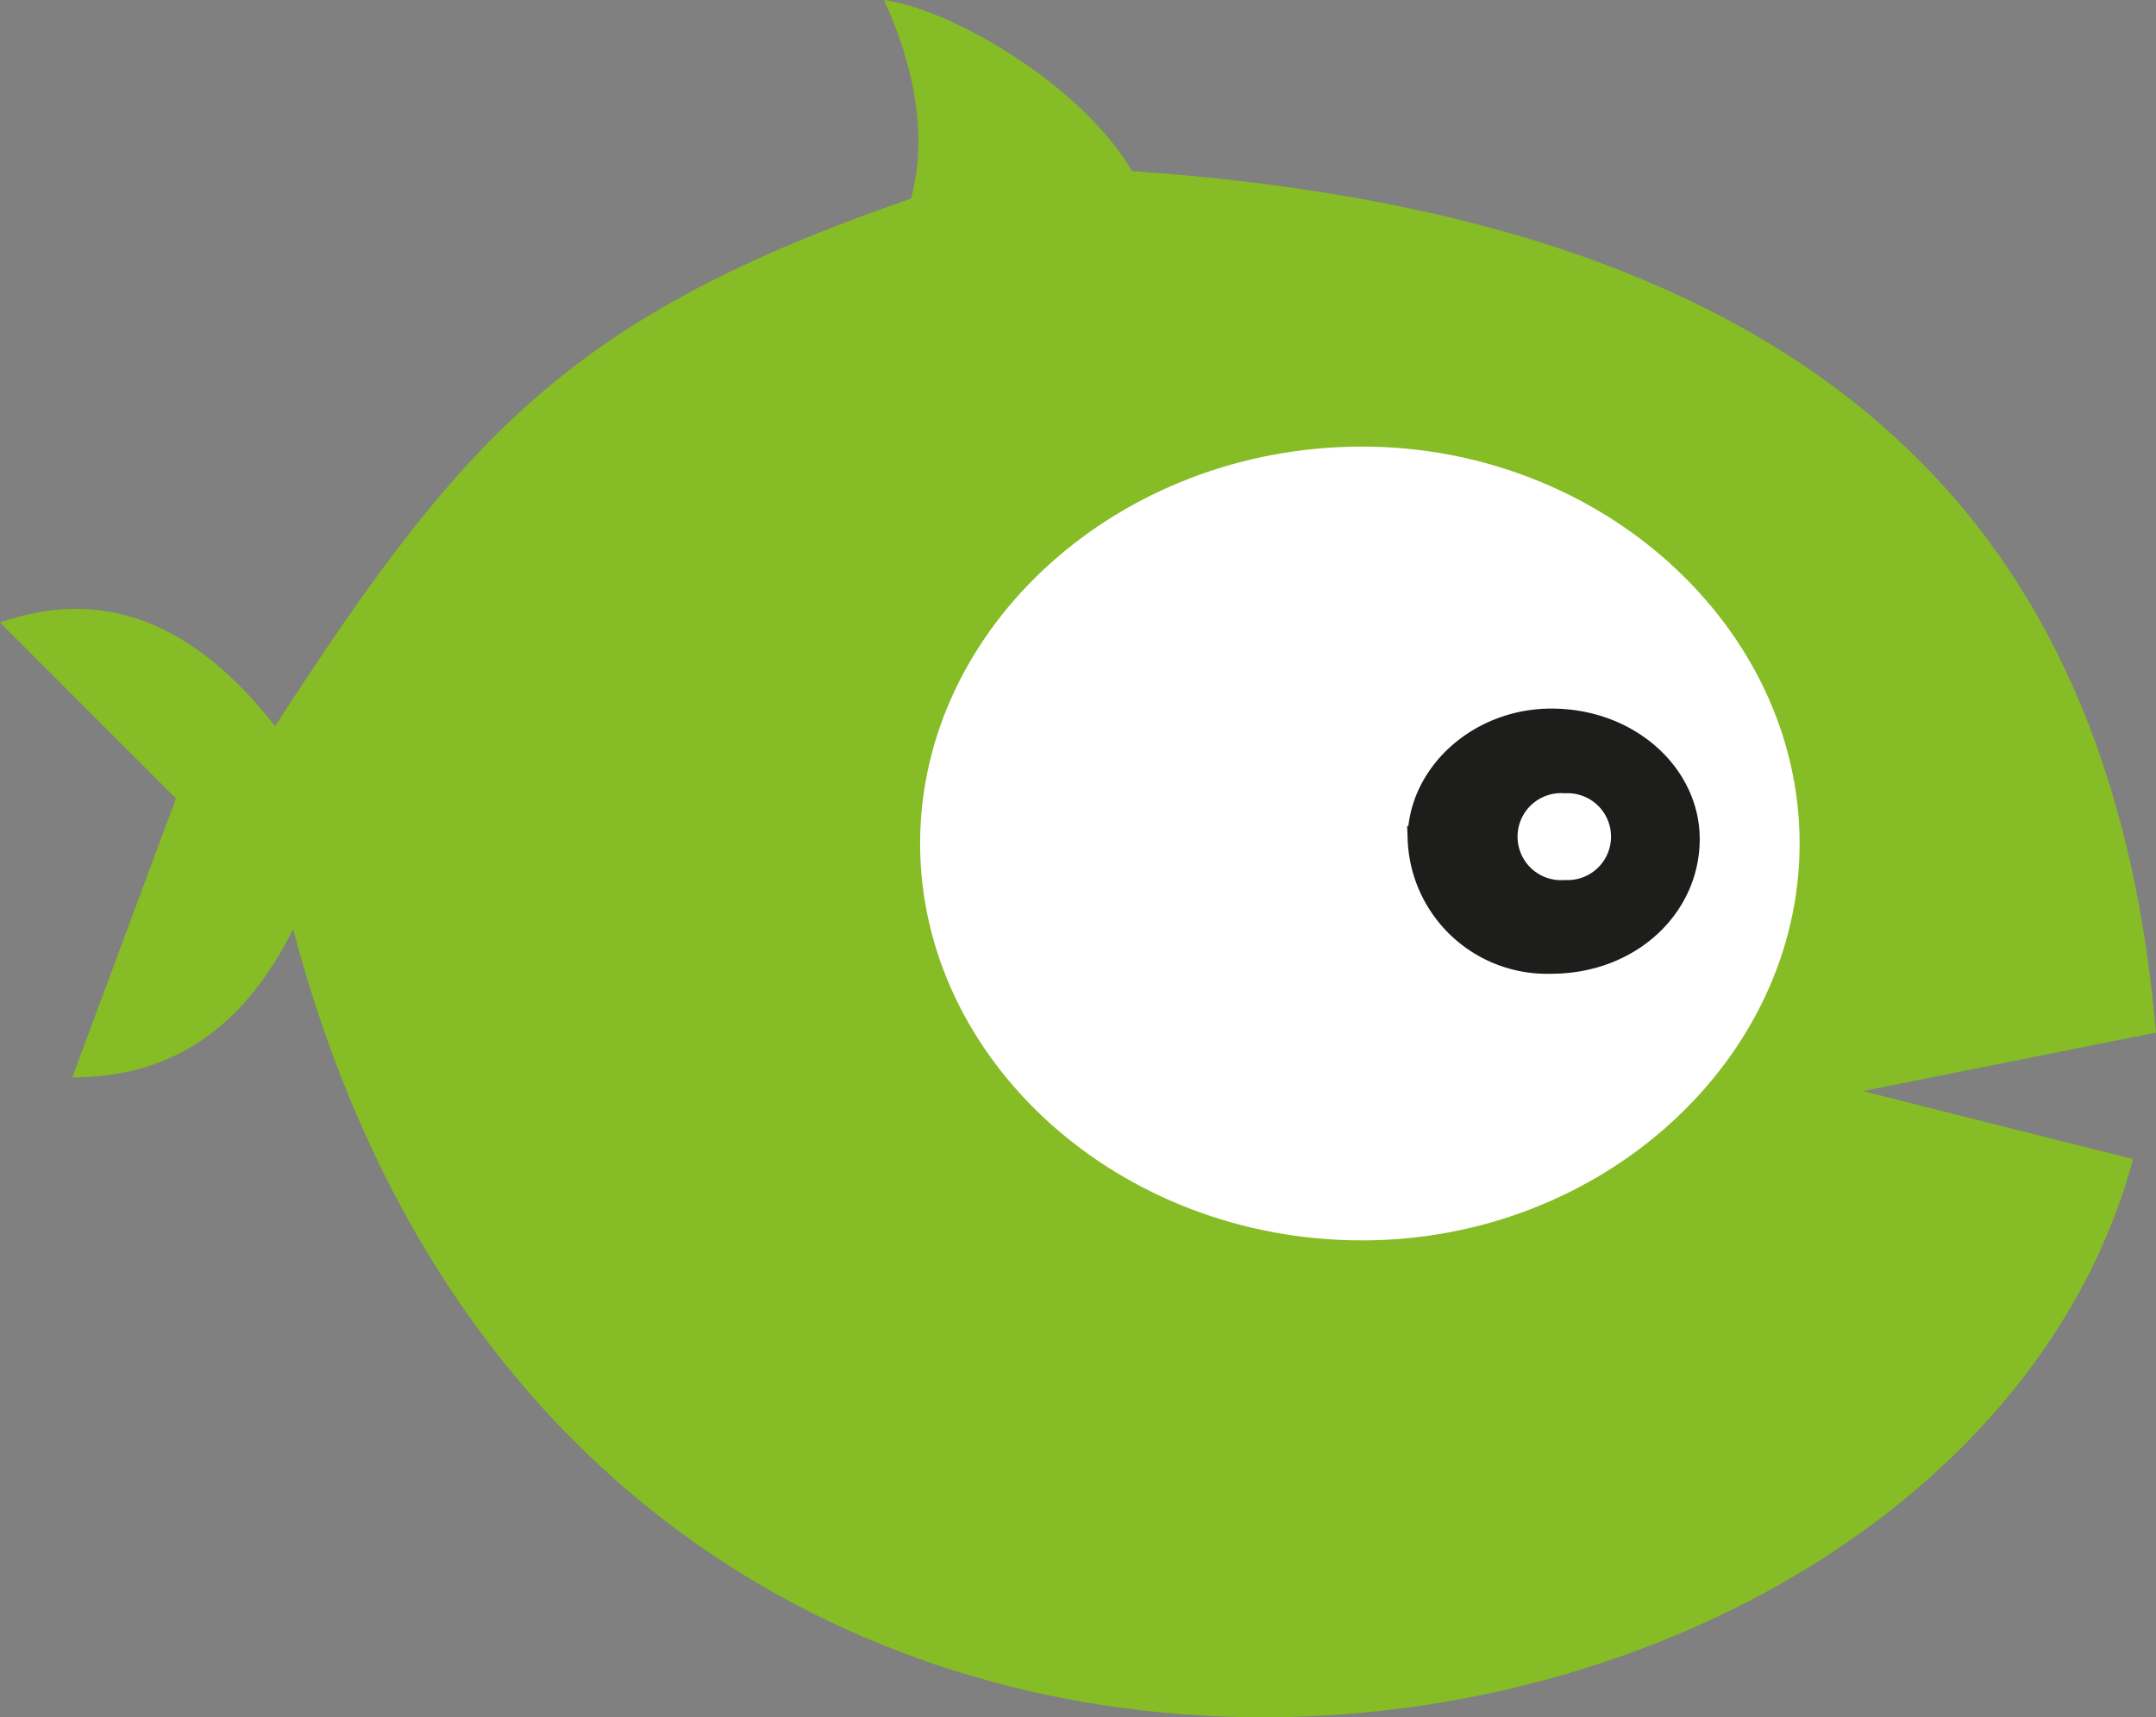 <svg id="peixe" xmlns="http://www.w3.org/2000/svg" width="98.466" height="78.432" viewBox="0 0 98.466 78.432">
  <rect x="0" y="0" width="98.466" height="78.432" fill="#808080" stroke="none"/>
  <g id="Layer_1" data-name="Layer 1" transform="translate(0 0)">
    <path id="Caminho_21" data-name="Caminho 21" d="M8.034,36.469,0,28.43c4.736-1.652,8.857,0,12.566,4.736,8.654-13.389,13.6-18.755,29.045-24.1.823-3.089,0-6.387-1.24-9.065C43.466.412,49.436,3.913,51.7,7.815c33.166,2.261,44.909,17.713,46.763,39.345L85.076,49.832l12.347,3.105c-8.435,31.108-70.645,40.376-84.035-10.5C10.92,47.378,7.414,49.207,3.3,49.207Z" transform="translate(0 0)" fill="#86bc25" fill-rule="evenodd"/>
    <path id="Caminho_22" data-name="Caminho 22" d="M100.848,75.4c10.941,0,19.98-8.237,19.98-18.125s-9.065-18.13-19.98-18.13c-11.123,0-20.188,8.242-20.188,18.13S89.725,75.4,100.848,75.4Z" transform="translate(-38.638 -18.749)" fill="#fff" fill-rule="evenodd"/>
    <path id="Caminho_23" data-name="Caminho 23" d="M130.51,74.18c3.506,0,6.179-2.475,6.179-5.559,0-2.886-2.673-5.361-6.179-5.361-3.293,0-5.97,2.475-5.97,5.361A5.77,5.77,0,0,0,130.51,74.18Z" transform="translate(-59.657 -30.303)" fill="#1d1d1b" stroke="#1d1d1b" stroke-miterlimit="22.93" stroke-width="1.19" fill-rule="evenodd"/>
    <path id="Caminho_24" data-name="Caminho 24" d="M134.546,73.55a2.579,2.579,0,1,0,0-5.153,2.583,2.583,0,1,0,0,5.153Z" transform="translate(-63.067 -32.762)" fill="#fff" stroke="#1d1d1b" stroke-miterlimit="22.93" stroke-width="1.19" fill-rule="evenodd"/>
  </g>
</svg>
